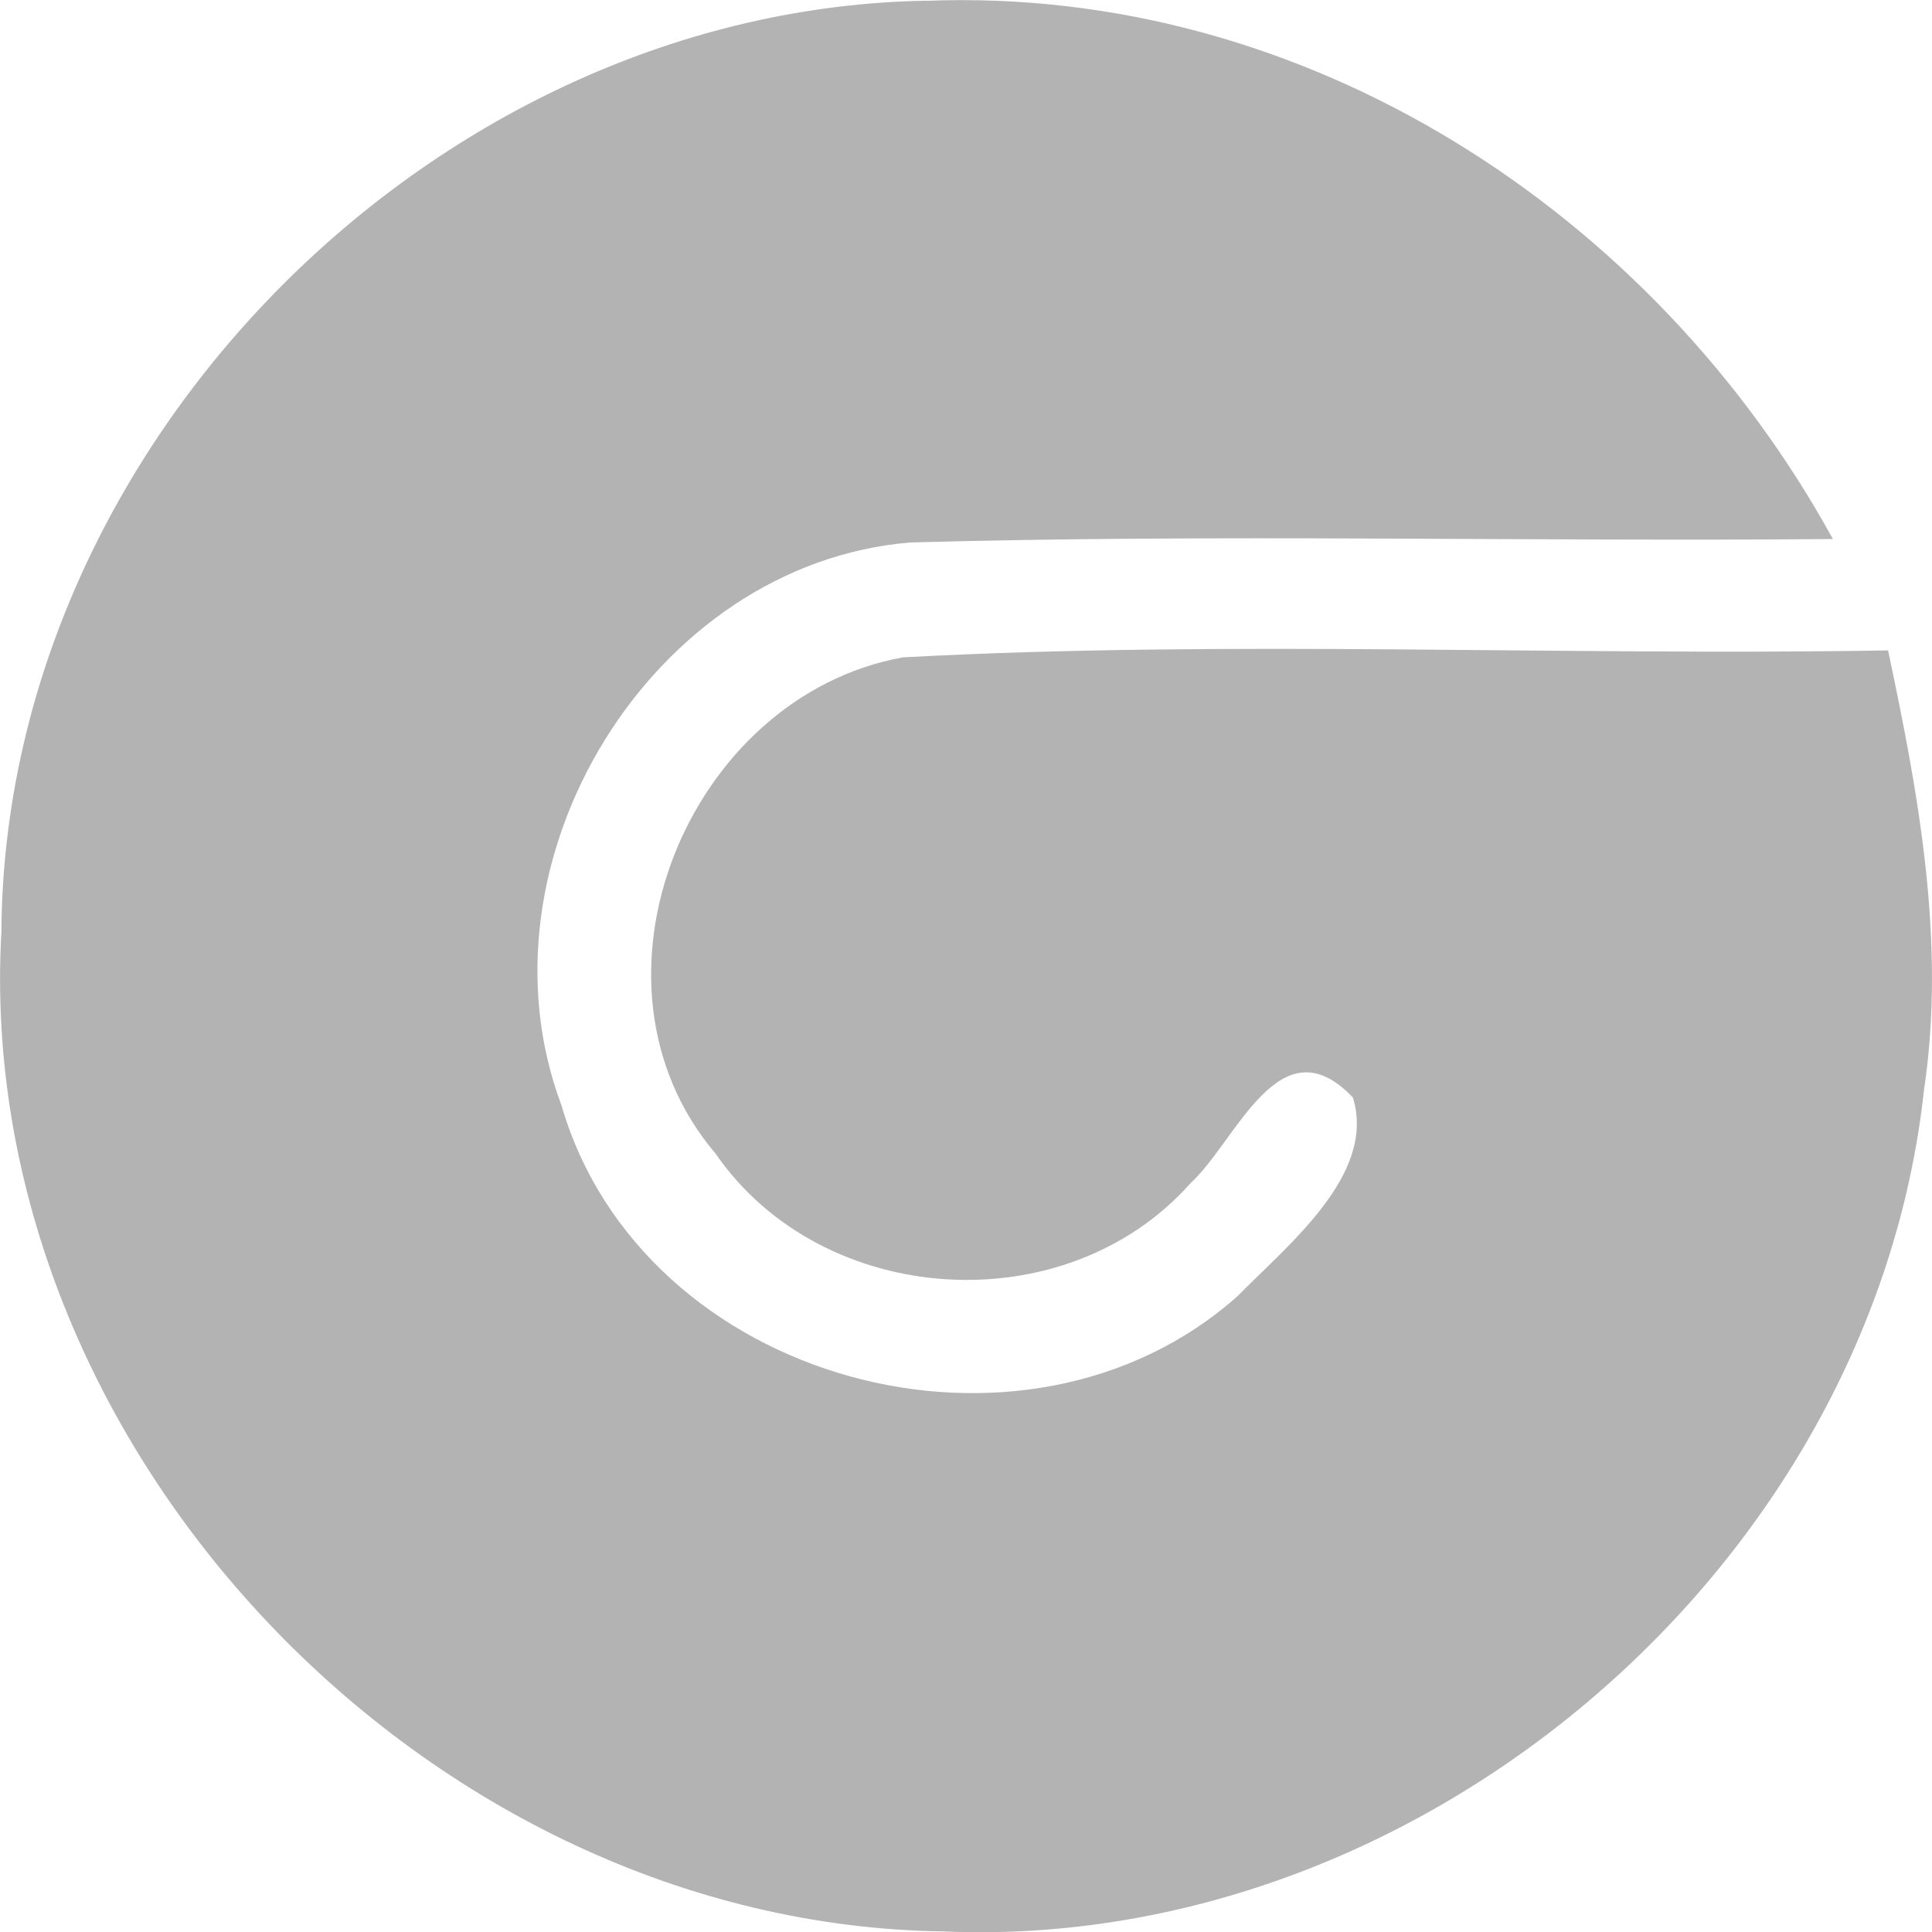 <?xml version="1.0" encoding="UTF-8" standalone="no"?>
<!-- Created with Inkscape (http://www.inkscape.org/) -->

<svg
   xmlns:dc="http://purl.org/dc/elements/1.1/"
   xmlns:cc="http://creativecommons.org/ns#"
   xmlns:rdf="http://www.w3.org/1999/02/22-rdf-syntax-ns#"
   xmlns:svg="http://www.w3.org/2000/svg"
   xmlns="http://www.w3.org/2000/svg"
   xmlns:sodipodi="http://sodipodi.sourceforge.net/DTD/sodipodi-0.dtd"
   xmlns:inkscape="http://www.inkscape.org/namespaces/inkscape"
   sodipodi:docname="gegl.svg"
   height="16.396"
   id="svg7384"
   inkscape:version="0.92.2 (5c3e80d, 2017-08-06)"
   version="1.1"
   width="16.394">
  <sodipodi:namedview
     inkscape:bbox-nodes="true"
     inkscape:bbox-paths="true"
     bordercolor="#666666"
     borderopacity="1"
     inkscape:current-layer="layer9"
     inkscape:cx="-19.145668"
     inkscape:cy="19.432954"
     gridtolerance="10"
     inkscape:guide-bbox="true"
     guidetolerance="10"
     id="namedview88"
     inkscape:object-nodes="false"
     inkscape:object-paths="false"
     objecttolerance="10"
     pagecolor="#433342"
     inkscape:pageopacity="1"
     inkscape:pageshadow="2"
     showborder="false"
     showgrid="false"
     showguides="true"
     inkscape:snap-bbox="true"
     inkscape:snap-bbox-midpoints="false"
     inkscape:snap-global="true"
     inkscape:snap-grids="true"
     inkscape:snap-nodes="true"
     inkscape:snap-others="false"
     inkscape:snap-page="false"
     inkscape:snap-to-guides="true"
     inkscape:window-height="715"
     inkscape:window-maximized="1"
     inkscape:window-width="1366"
     inkscape:window-x="0"
     inkscape:window-y="28"
     inkscape:zoom="4">
    <inkscape:grid
       empspacing="2"
       enabled="true"
       id="grid4866"
       originx="120"
       originy="-3.1329747e-07"
       snapvisiblegridlinesonly="true"
       spacingx="1"
       spacingy="1"
       type="xygrid"
       visible="true" />
  </sodipodi:namedview>
  <title
     id="title9167">Gnome Symbolic Icon Theme</title>
  <defs
     id="defs7386" />
  <g
     inkscape:groupmode="layer"
     id="layer9"
     inkscape:label="tools"
     style="display:inline"
     transform="translate(-121,-216.604)">
    <path
       style="fill:#b3b3b3;fill-opacity:1;stroke:none;stroke-width:0.315;stroke-linejoin:round;stroke-miterlimit:4;stroke-dasharray:none"
       d="m 128.861,216.61 c -4.142,0.069 -7.824,3.743 -7.849,7.898 -0.249,4.39 3.622,8.426 7.992,8.485 4.056,0.176 7.883,-3.101 8.322,-7.139 0.187,-1.251 -0.045,-2.509 -0.305,-3.731 -2.785,0.048 -5.583,-0.091 -8.36,0.059 -1.827,0.332 -2.824,2.758 -1.589,4.211 0.907,1.315 2.971,1.445 4.03,0.251 0.389,-0.354 0.756,-1.382 1.378,-0.727 0.202,0.654 -0.555,1.252 -0.977,1.684 -1.817,1.618 -5.056,0.737 -5.739,-1.619 -0.777,-2.07 0.767,-4.596 2.963,-4.775 2.606,-0.073 5.218,-0.006 7.826,-0.029 -1.526,-2.778 -4.476,-4.694 -7.693,-4.567 z"
       id="path33"
       inkscape:connector-curvature="0" />
  </g>
  <g
     inkscape:groupmode="layer"
     id="layer10"
     inkscape:label="preferences"
     transform="translate(120,0.396)" />
  <g
     inkscape:groupmode="layer"
     id="layer1"
     inkscape:label="stock"
     transform="translate(120,0.396)" />
</svg>
